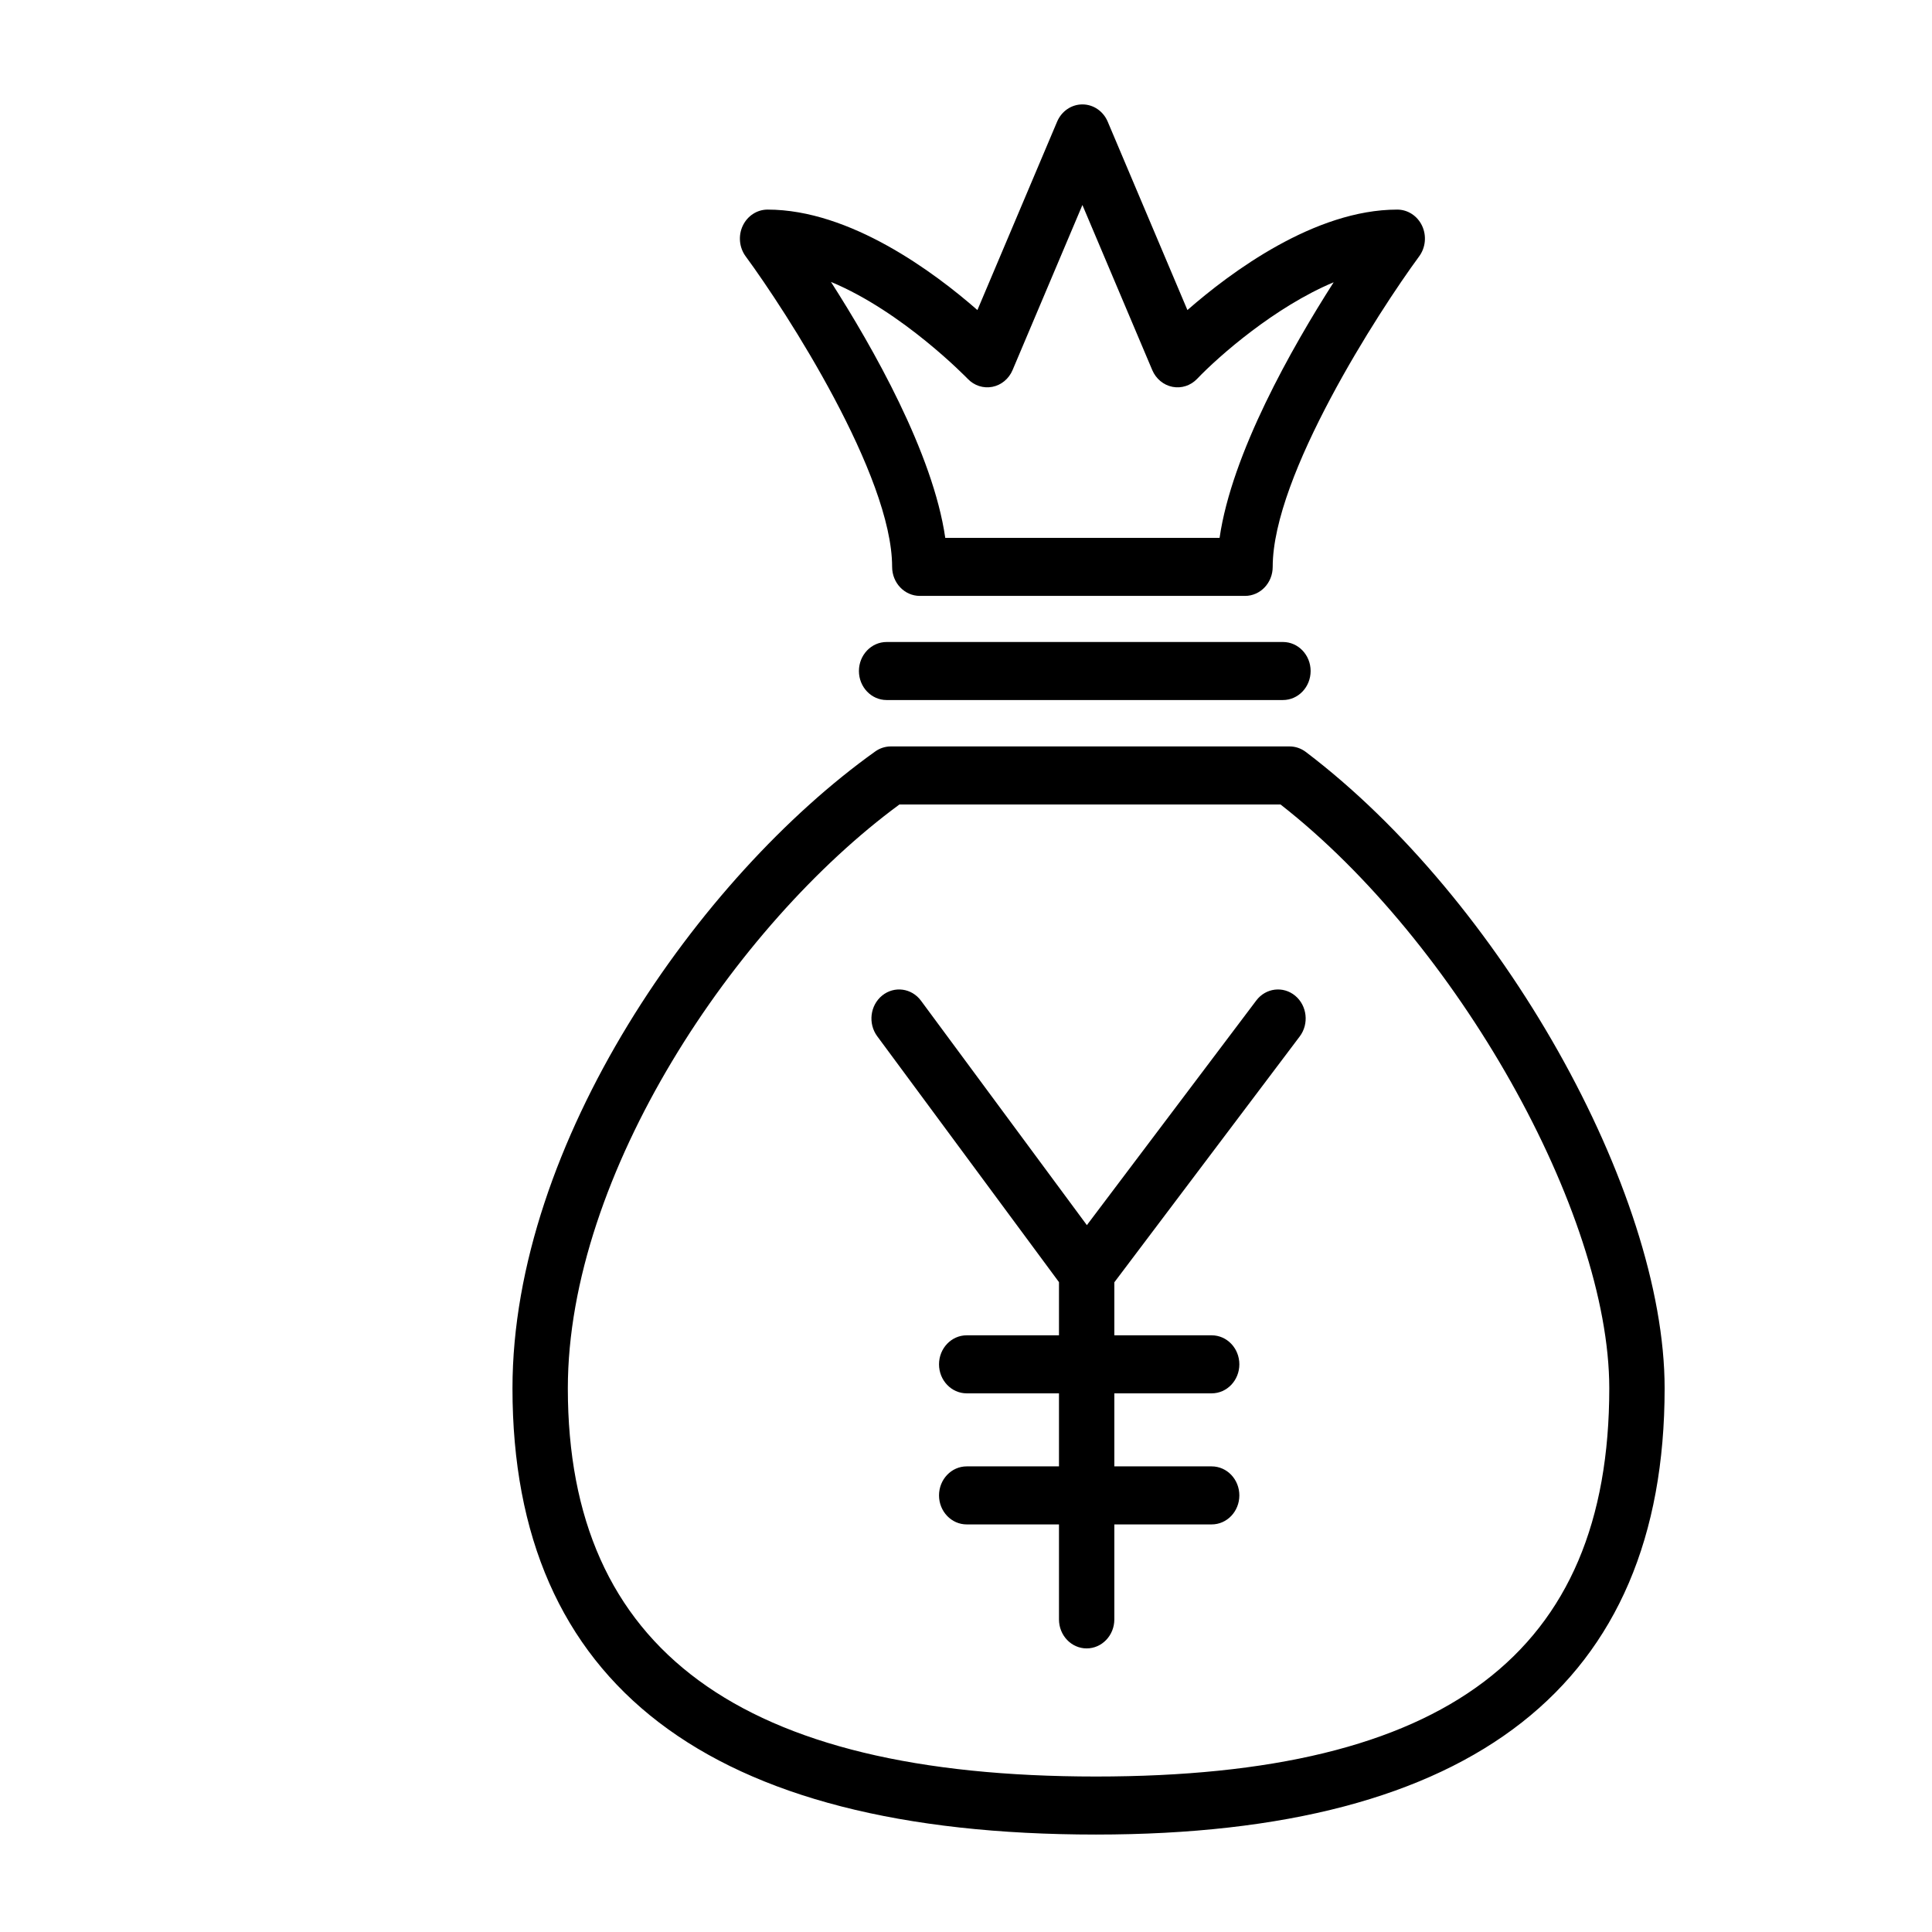 <?xml version="1.0" standalone="no"?><!DOCTYPE svg PUBLIC "-//W3C//DTD SVG 1.1//EN" "http://www.w3.org/Graphics/SVG/1.1/DTD/svg11.dtd"><svg t="1586397604569" class="icon" viewBox="0 0 1024 1024" version="1.1" xmlns="http://www.w3.org/2000/svg" p-id="2304" xmlns:xlink="http://www.w3.org/1999/xlink" width="200" height="200"><defs><style type="text/css"></style></defs><path d="M580.878 972.351c-205.212 0-309.254-79.574-309.254-236.507 0-130.107 99.059-271.022 192.265-337.553 2.43-1.736 5.31-2.666 8.251-2.666l211.357 0c3.089 0 6.096 1.023 8.595 2.914 103.098 78.095 190.195 232.567 190.195 337.304C882.287 892.777 780.886 972.351 580.878 972.351zM678.699 426.387 476.72 426.387c-87.042 64.013-175.755 195.858-175.755 309.458 0 138.446 91.564 205.748 279.914 205.748 185.626 0 272.071-65.382 272.071-205.748C852.949 642.541 771.962 499.2 678.699 426.387zM590.62 679.649l0 28.093 51.587 0c8.112 0 14.672 6.886 14.672 15.378 0 8.495-6.56 15.383-14.672 15.383l-51.587 0 0 38.711 51.587 0c8.112 0 14.672 6.888 14.672 15.38 0 8.493-6.56 15.38-14.672 15.38l-51.587 0 0 50.34c0 8.493-6.578 15.376-14.67 15.376-8.109 0-14.669-6.884-14.669-15.376l0-50.34-48.912 0c-8.092 0-14.669-6.887-14.669-15.38 0-8.492 6.577-15.38 14.669-15.38l48.912 0 0-38.711-48.912 0c-8.092 0-14.669-6.888-14.669-15.383 0-8.493 6.577-15.378 14.669-15.378l48.912 0 0-28.185-96.333-130.322c-4.956-6.717-3.787-16.375 2.615-21.578 6.412-5.198 15.624-3.971 20.582 2.743l87.92 118.947 89.79-119.068c5.019-6.657 14.247-7.789 20.61-2.532 6.351 5.269 7.434 14.944 2.405 21.604L590.62 679.649zM679.987 340.271c8.108 0 14.67 6.886 14.67 15.379 0 8.495-6.562 15.383-14.67 15.383L469.922 371.033c-8.096 0-14.672-6.888-14.672-15.383 0-8.492 6.576-15.379 14.672-15.379L679.987 340.271zM674.556 300.46c0 8.494-6.56 15.379-14.67 15.379L487.515 315.839c-8.096 0-14.672-6.885-14.672-15.379 0-48.458-56.028-135.244-77.625-164.592-3.416-4.642-4.019-10.919-1.554-16.177 2.471-5.265 7.578-8.599 13.165-8.599 43.783 0 88.351 33.231 111.221 53.246l42.242-99.852c2.356-5.565 7.607-9.146 13.409-9.146 5.801 0 11.059 3.582 13.408 9.146l42.248 99.852c22.879-20.016 67.449-53.246 111.216-53.246 5.593 0 10.701 3.334 13.166 8.599 2.464 5.258 1.861 11.535-1.549 16.177C730.603 165.216 674.556 252.002 674.556 300.46zM634.502 200.791c-3.417 3.582-8.317 5.181-13.049 4.243-4.758-0.922-8.77-4.251-10.732-8.884l-37.018-87.498-37.021 87.498c-1.956 4.634-5.967 7.953-10.715 8.884-4.758 0.916-9.634-0.652-13.05-4.235-0.447-0.456-34.387-35.573-72.491-51.381 22.219 34.718 54.093 90.808 60.585 135.665l145.39 0c6.483-44.78 38.252-100.743 60.464-135.471C675.696 162.663 645.976 188.767 634.502 200.791z" p-id="2305"></path></svg>